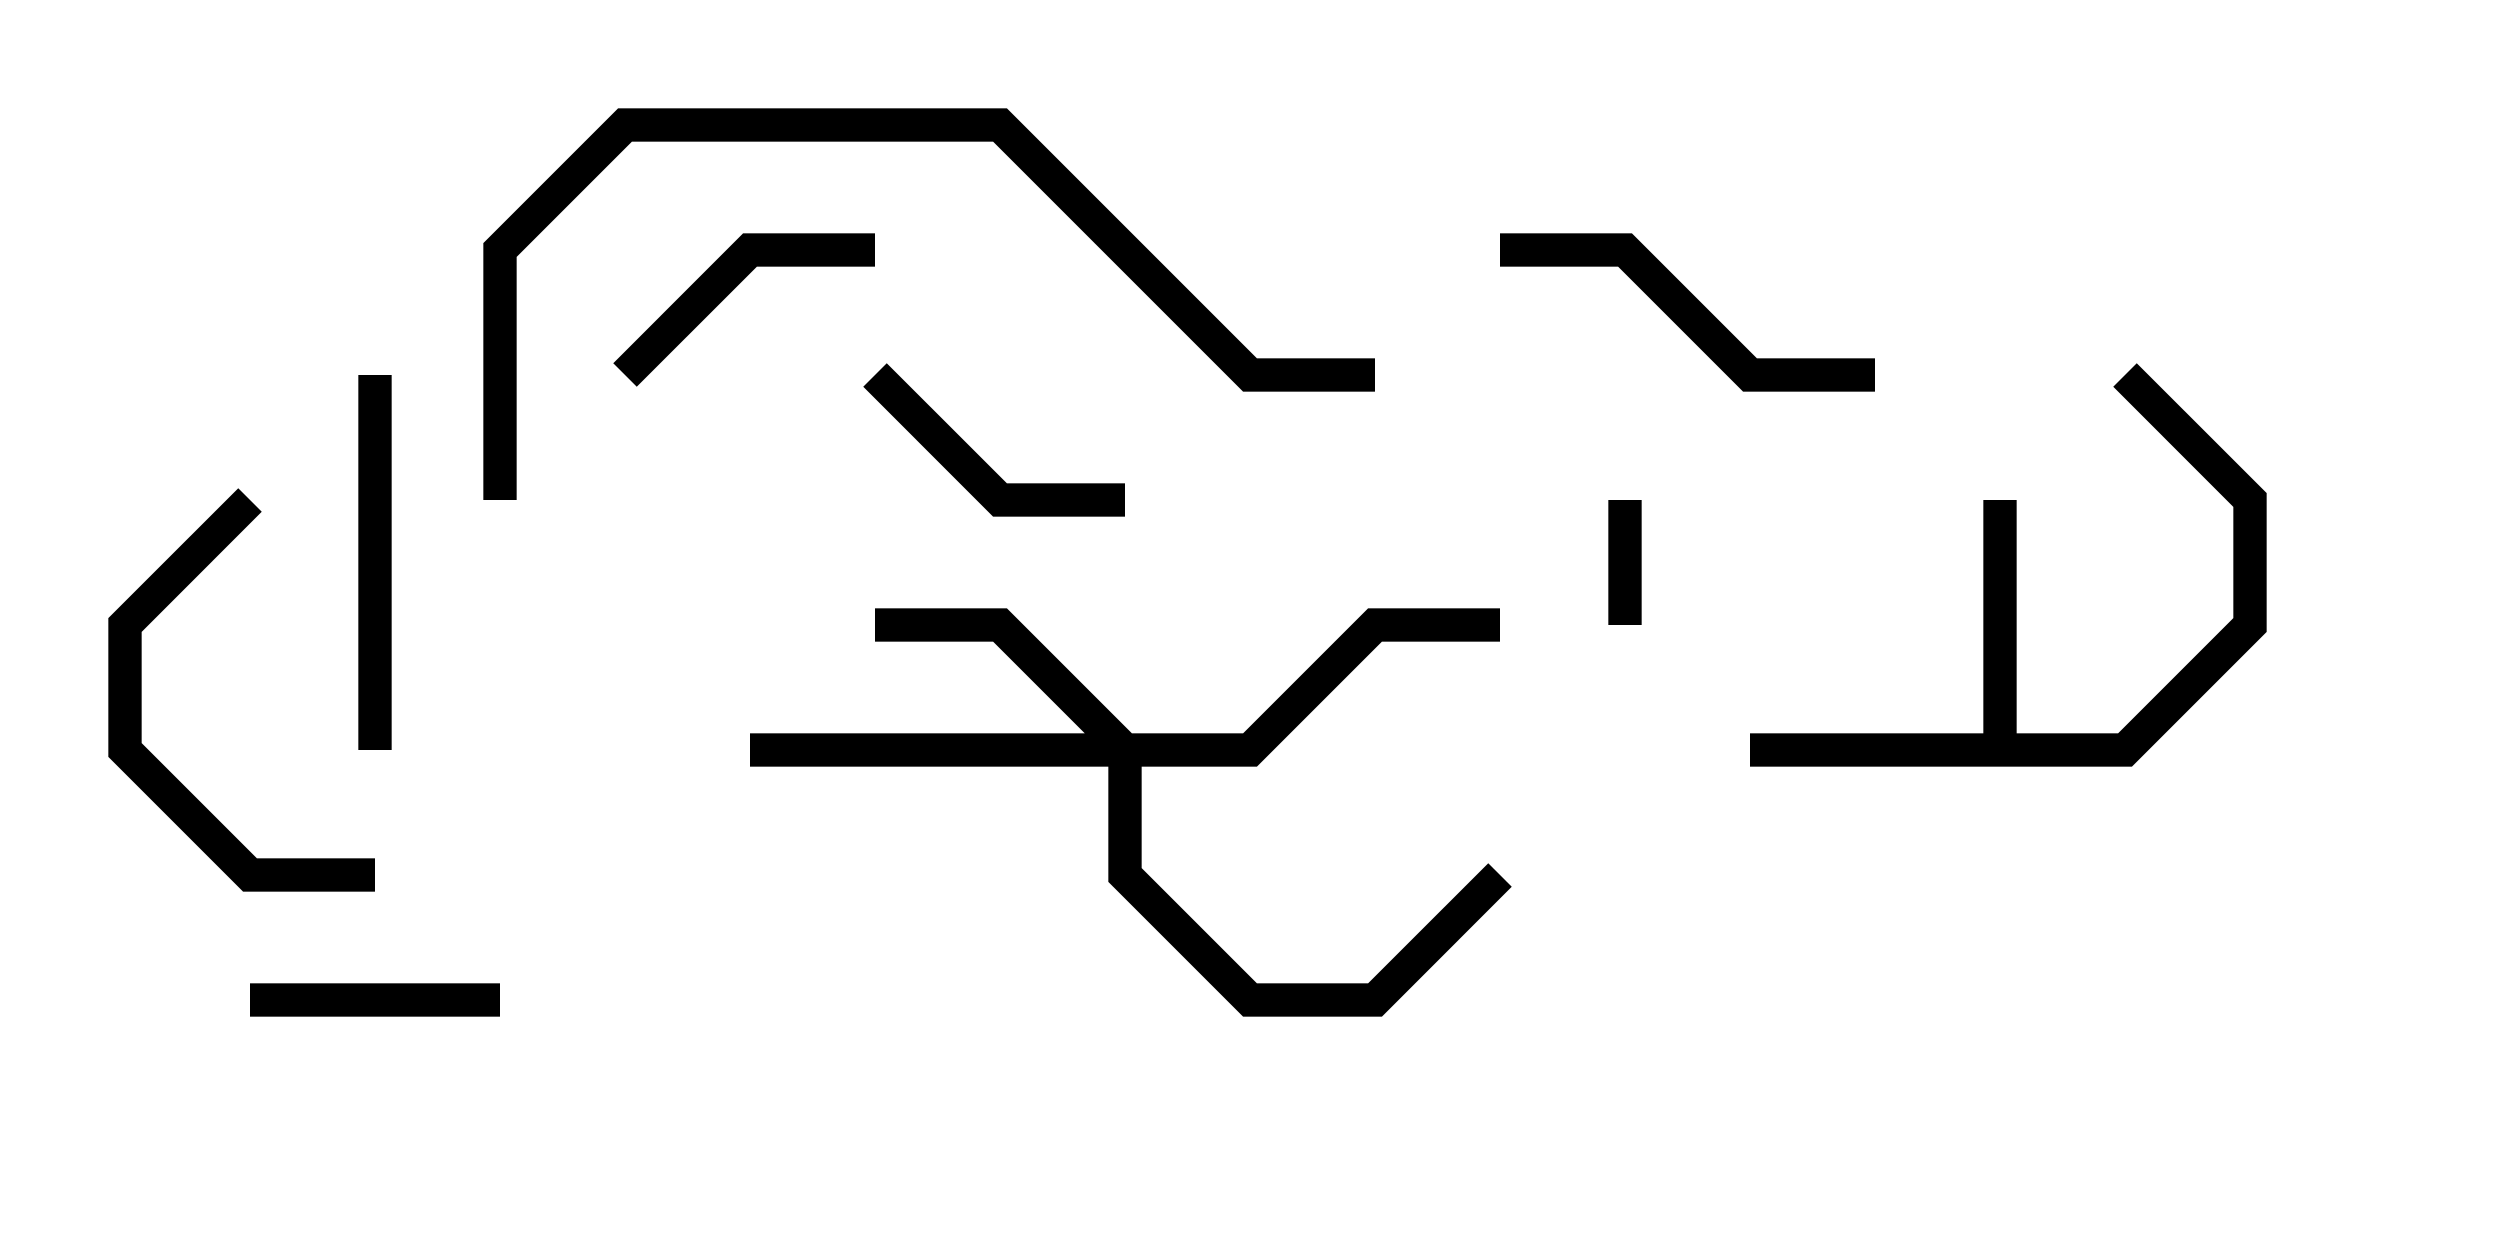 <svg version="1.1" width="30" height="15" xmlns="http://www.w3.org/2000/svg"><path d="M23.8,8.8L23.8,6L24.2,6L24.2,8.8L25.417,8.8L26.8,7.417L26.8,6.083L25.359,4.641L25.641,4.359L27.2,5.917L27.2,7.583L25.583,9.2L21,9.2L21,8.8z" stroke="none"/><path d="M13.583,8.8L14.917,8.8L16.417,7.3L18,7.3L18,7.7L16.583,7.7L15.083,9.2L13.7,9.2L13.7,10.417L15.083,11.8L16.417,11.8L17.859,10.359L18.141,10.641L16.583,12.2L14.917,12.2L13.3,10.583L13.3,9.2L9,9.2L9,8.8L13.017,8.8L11.917,7.7L10.5,7.7L10.5,7.3L12.083,7.3z" stroke="none"/><path d="M19.3,6L19.7,6L19.7,7.5L19.3,7.5z" stroke="none"/><path d="M3,12.2L3,11.8L6,11.8L6,12.2z" stroke="none"/><path d="M7.641,4.641L7.359,4.359L8.917,2.8L10.5,2.8L10.5,3.2L9.083,3.2z" stroke="none"/><path d="M10.359,4.641L10.641,4.359L12.083,5.8L13.5,5.8L13.5,6.2L11.917,6.2z" stroke="none"/><path d="M4.3,4.5L4.7,4.5L4.7,9L4.3,9z" stroke="none"/><path d="M22.5,4.3L22.5,4.7L20.917,4.7L19.417,3.2L18,3.2L18,2.8L19.583,2.8L21.083,4.3z" stroke="none"/><path d="M2.859,5.859L3.141,6.141L1.7,7.583L1.7,8.917L3.083,10.3L4.5,10.3L4.5,10.7L2.917,10.7L1.3,9.083L1.3,7.417z" stroke="none"/><path d="M16.5,4.3L16.5,4.7L14.917,4.7L11.917,1.7L7.583,1.7L6.2,3.083L6.2,6L5.8,6L5.8,2.917L7.417,1.3L12.083,1.3L15.083,4.3z" stroke="none"/></svg>